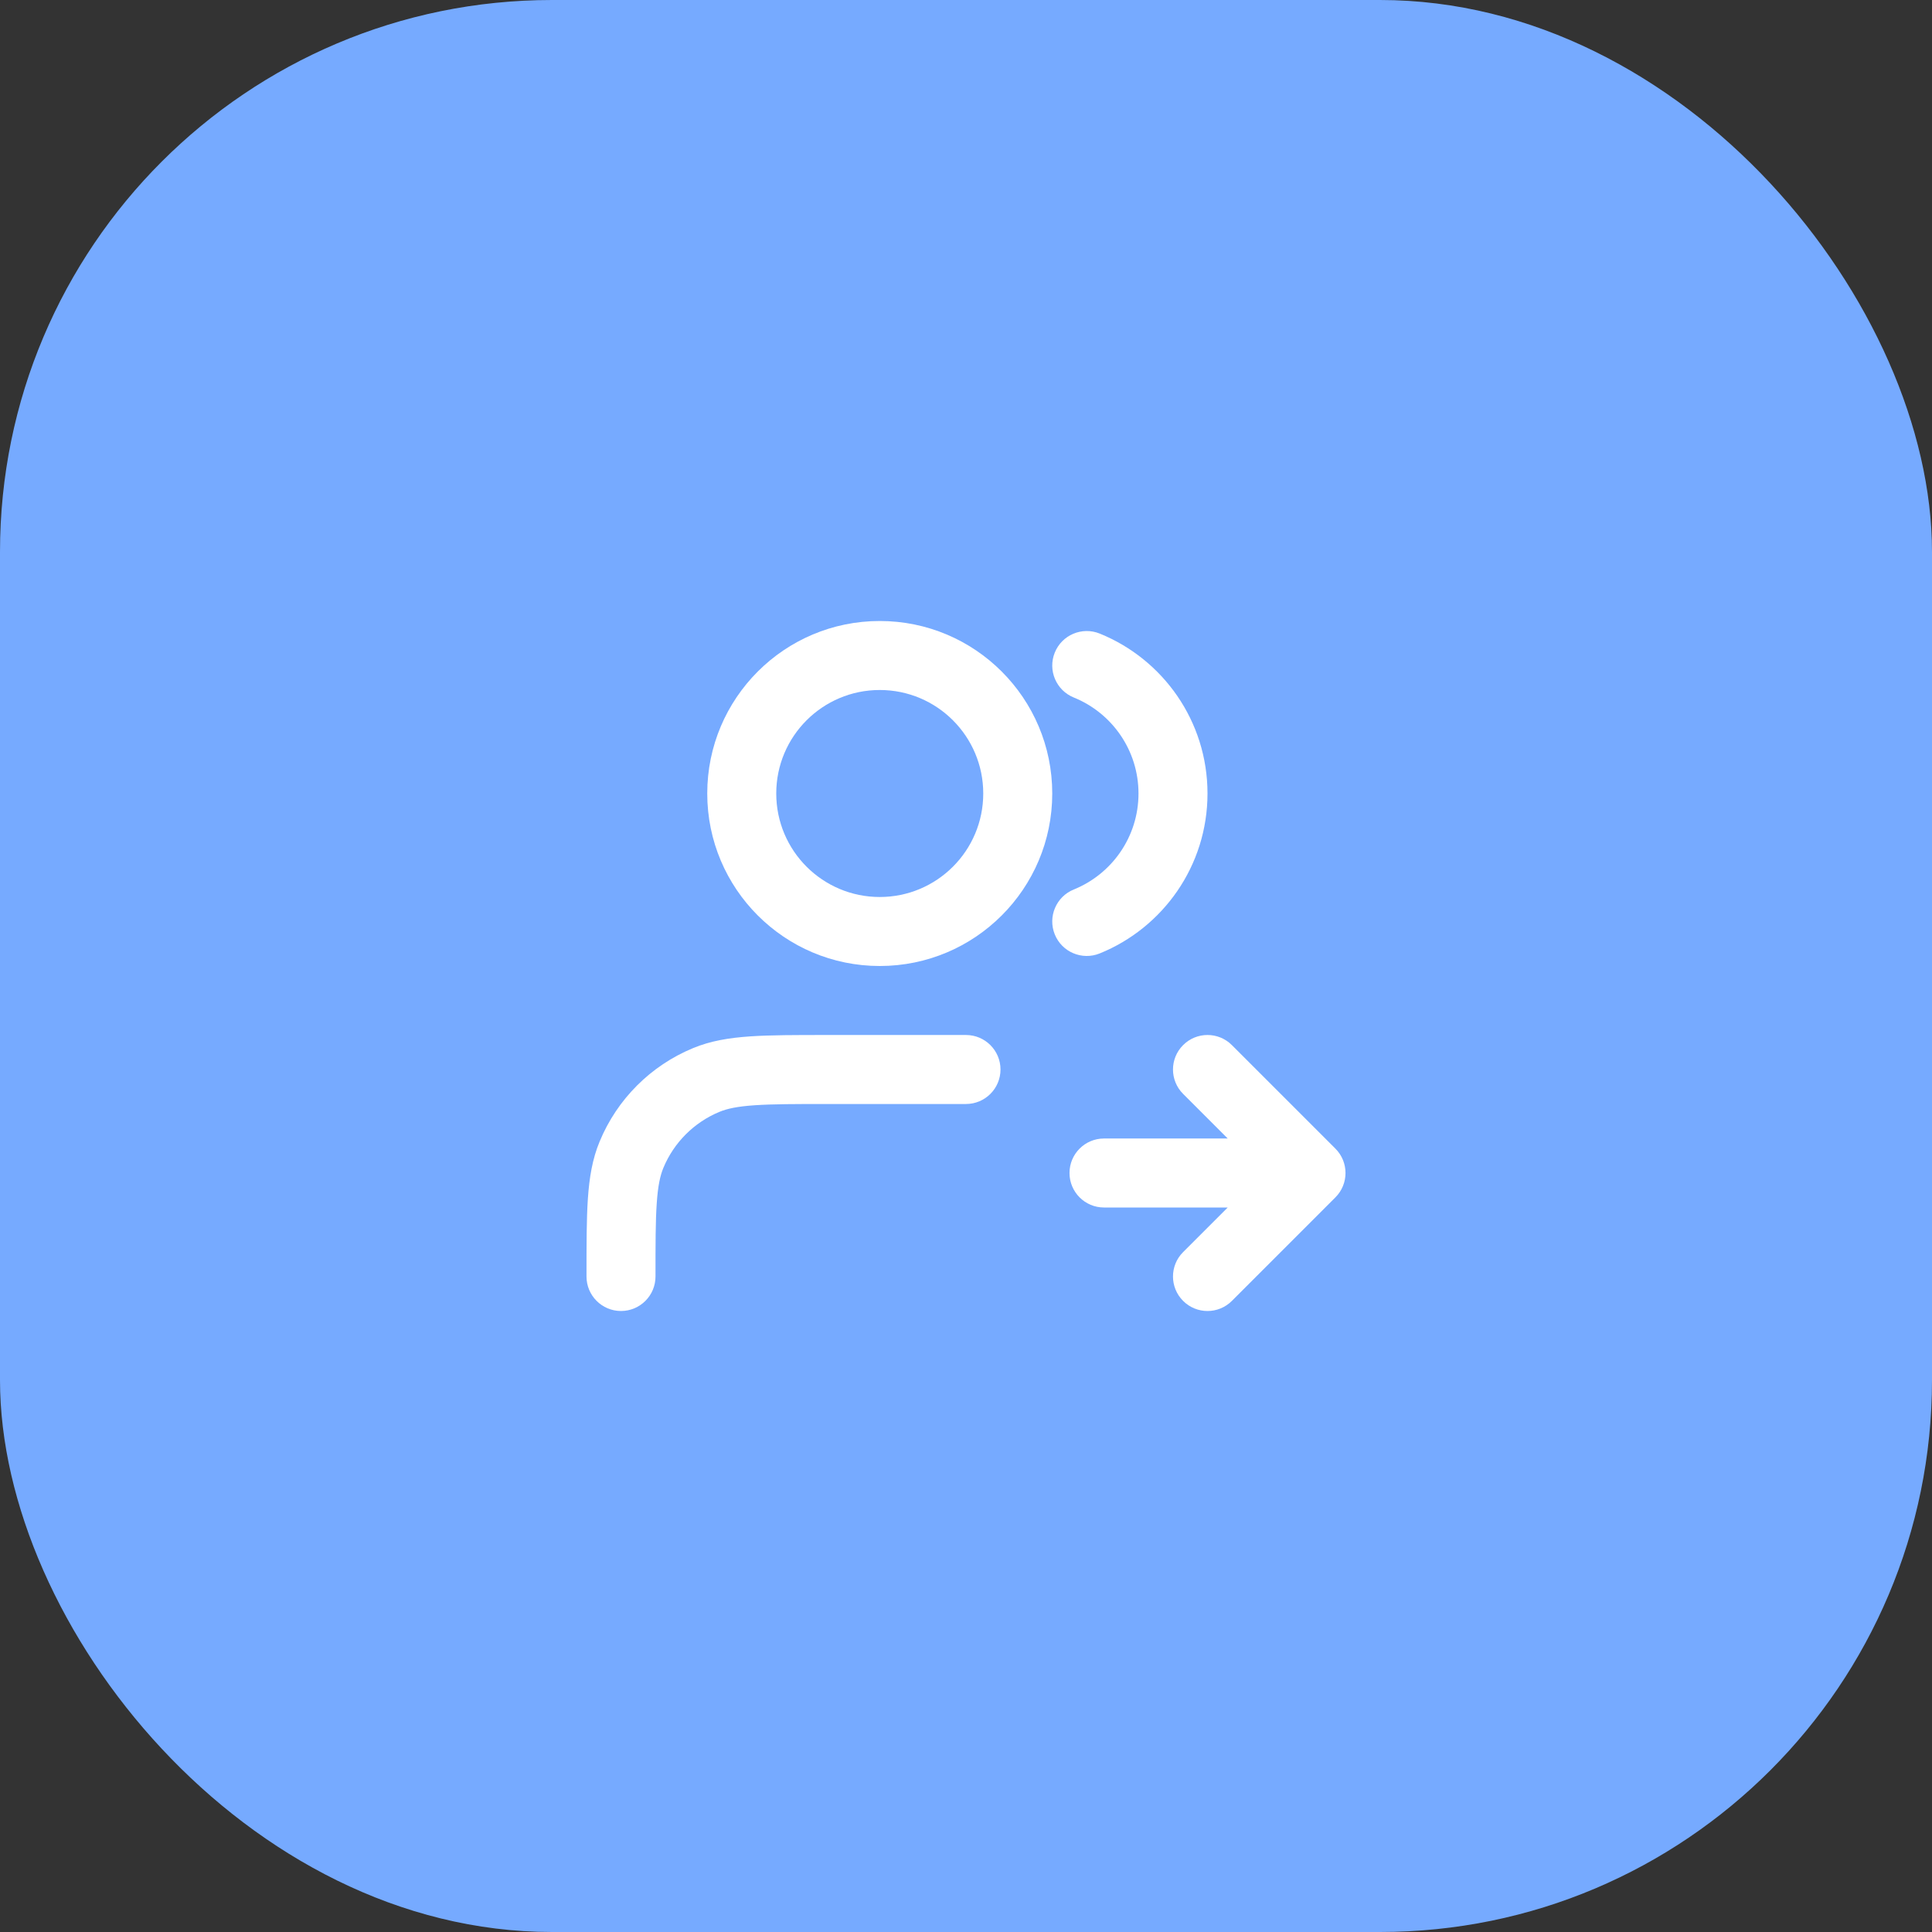 <svg width="56" height="56" viewBox="0 0 56 56" fill="none" xmlns="http://www.w3.org/2000/svg">
<rect x="0" y="0" width="56" height="56" fill="#333333" stroke="none"/>
<rect width="56" height="56" rx="16" fill="#76AAFF"/>
<path fill-rule="evenodd" clip-rule="evenodd" d="M25.5 18C22.739 18 20.5 20.239 20.5 23C20.5 25.761 22.739 28 25.5 28C28.261 28 30.5 25.761 30.5 23C30.5 20.239 28.261 18 25.5 18ZM22.5 23C22.5 21.343 23.843 20 25.5 20C27.157 20 28.5 21.343 28.5 23C28.5 24.657 27.157 26 25.5 26C23.843 26 22.5 24.657 22.5 23Z" fill="white"/>
<path d="M31.875 18.364C31.363 18.157 30.78 18.404 30.573 18.916C30.366 19.427 30.613 20.011 31.125 20.218C32.226 20.663 33 21.743 33 23C33 24.257 32.226 25.337 31.125 25.782C30.613 25.989 30.366 26.573 30.573 27.084C30.78 27.596 31.363 27.843 31.875 27.636C33.706 26.895 35 25.1 35 23C35 20.9 33.706 19.105 31.875 18.364Z" fill="white"/>
<path d="M29 31C29 30.448 28.552 30 28 30H23.965C23.063 30 22.335 30 21.743 30.04C21.135 30.082 20.596 30.169 20.087 30.381C18.861 30.888 17.888 31.861 17.381 33.087C17.169 33.596 17.082 34.135 17.04 34.743C17 35.335 17 36.063 17 36.965V37C17 37.552 17.448 38 18 38C18.552 38 19 37.552 19 37C19 36.054 19 35.395 19.036 34.879C19.07 34.373 19.135 34.077 19.228 33.852C19.533 33.117 20.117 32.533 20.852 32.228C21.077 32.135 21.372 32.07 21.879 32.036C22.395 32.001 23.054 32 24 32H28C28.552 32 29 31.552 29 31Z" fill="white"/>
<path d="M38.707 33.293L35.707 30.293C35.317 29.902 34.683 29.902 34.293 30.293C33.902 30.683 33.902 31.317 34.293 31.707L35.586 33H32C31.448 33 31 33.448 31 34C31 34.552 31.448 35 32 35H35.586L34.293 36.293C33.902 36.683 33.902 37.317 34.293 37.707C34.683 38.098 35.317 38.098 35.707 37.707L38.707 34.707C39.098 34.317 39.098 33.683 38.707 33.293Z" fill="white"/>
</svg>
